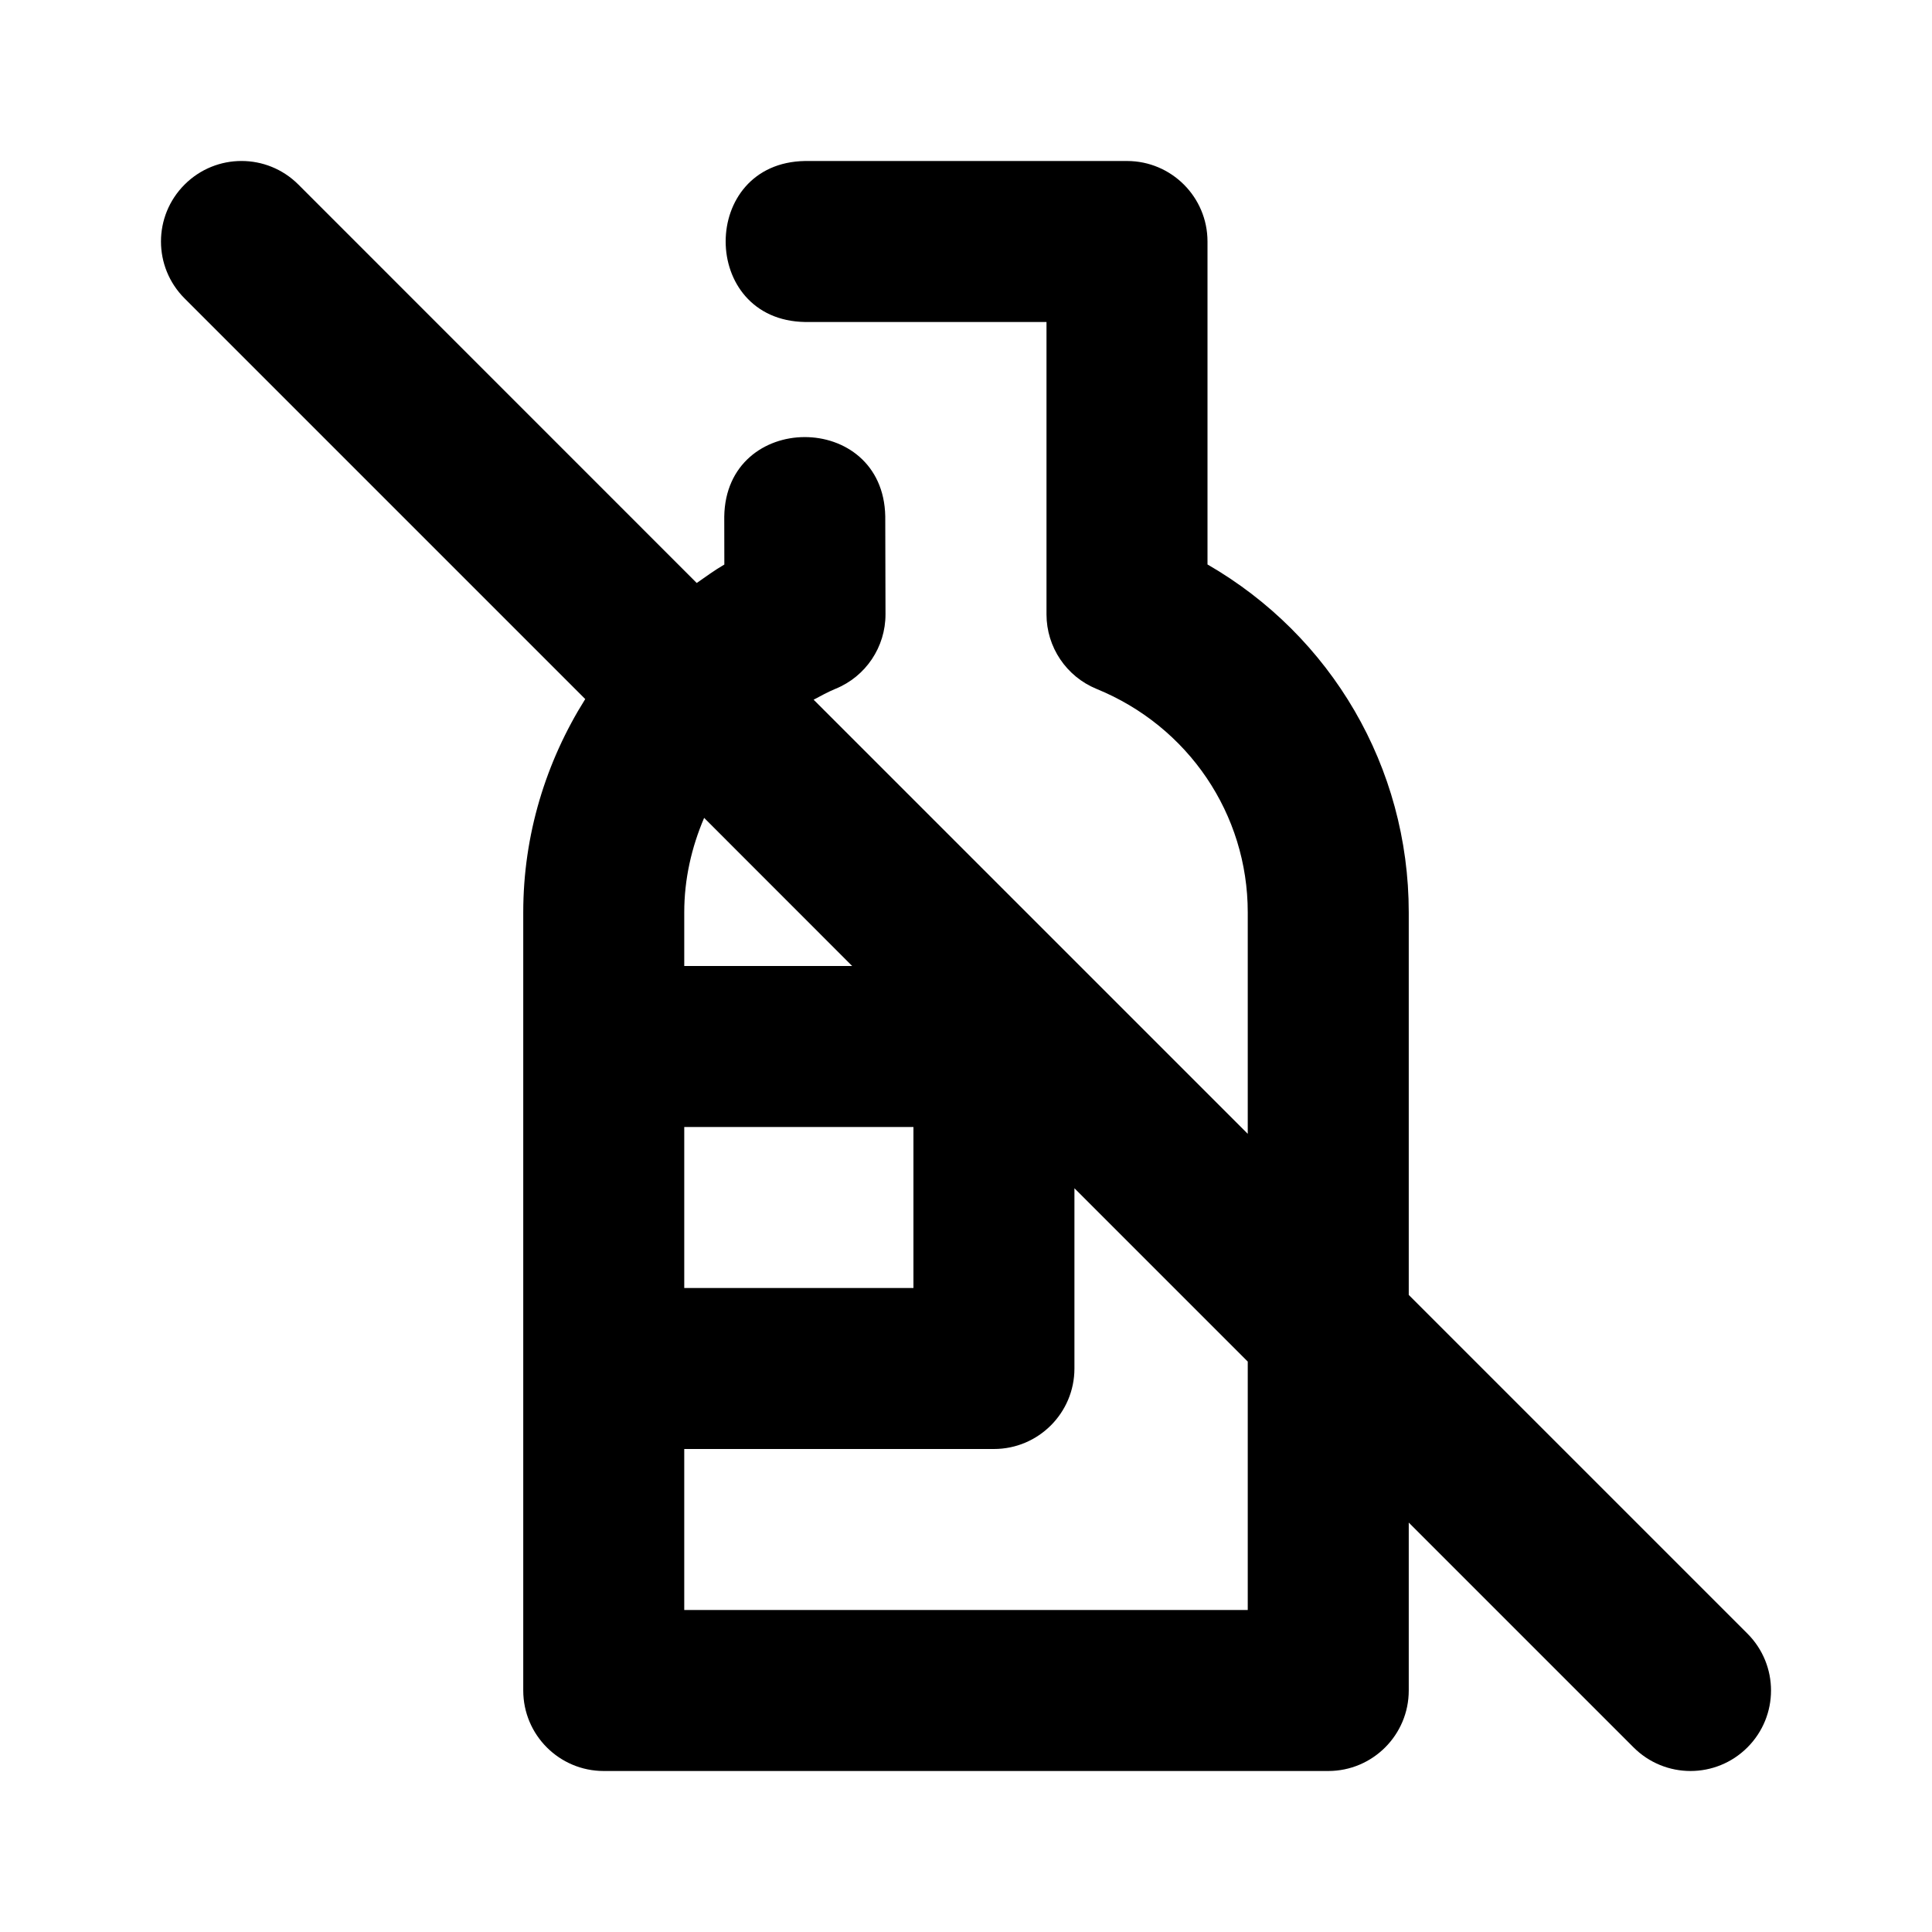 <?xml version="1.0" encoding="utf-8"?>
<!-- Generator: Adobe Illustrator 26.3.1, SVG Export Plug-In . SVG Version: 6.00 Build 0)  -->
<svg version="1.1" id="Icons" xmlns="http://www.w3.org/2000/svg" xmlns:xlink="http://www.w3.org/1999/xlink" x="0px" y="0px"
	 viewBox="0 0 24 24" style="enable-background:new 0 0 24 24;" xml:space="preserve">
<g id="No-Alcohol">
	<path d="M21.707,20.293L17.5,16.086v-4.752c0-1.804-0.962-3.435-2.5-4.322V3c0-0.552-0.448-1-1-1c0,0-4,0-4,0
		c-1.315,0.022-1.313,1.978,0,2h3v3.632c0,0.406,0.246,0.772,0.622,0.926c1.141,0.466,1.878,1.556,1.878,2.775v2.752l-5.393-5.393
		c0.089-0.047,0.177-0.096,0.271-0.135C10.755,8.404,11.001,8.037,11,7.63c0,0-0.003-1.217-0.003-1.217
		c-0.026-1.315-1.981-1.309-2,0.005l0.001,0.595c-0.12,0.069-0.23,0.151-0.343,0.229L3.707,2.293c-0.391-0.391-1.023-0.391-1.414,0
		s-0.391,1.023,0,1.414L7.27,8.684C6.781,9.462,6.5,10.371,6.5,11.333V21c0,0.552,0.448,1,1,1h9c0.552,0,1-0.448,1-1v-2.086
		l2.793,2.793C20.488,21.902,20.744,22,21,22s0.512-0.098,0.707-0.293C22.098,21.316,22.098,20.684,21.707,20.293z M8.5,14h2.847v2
		H8.5V14z M10.586,12H8.5v-0.667c0-0.413,0.091-0.808,0.247-1.173L10.586,12z M15.5,20h-7v-2h3.847c0.552,0,1-0.448,1-1v-2.239
		l2.153,2.153V20z"/>
</g>
</svg>
